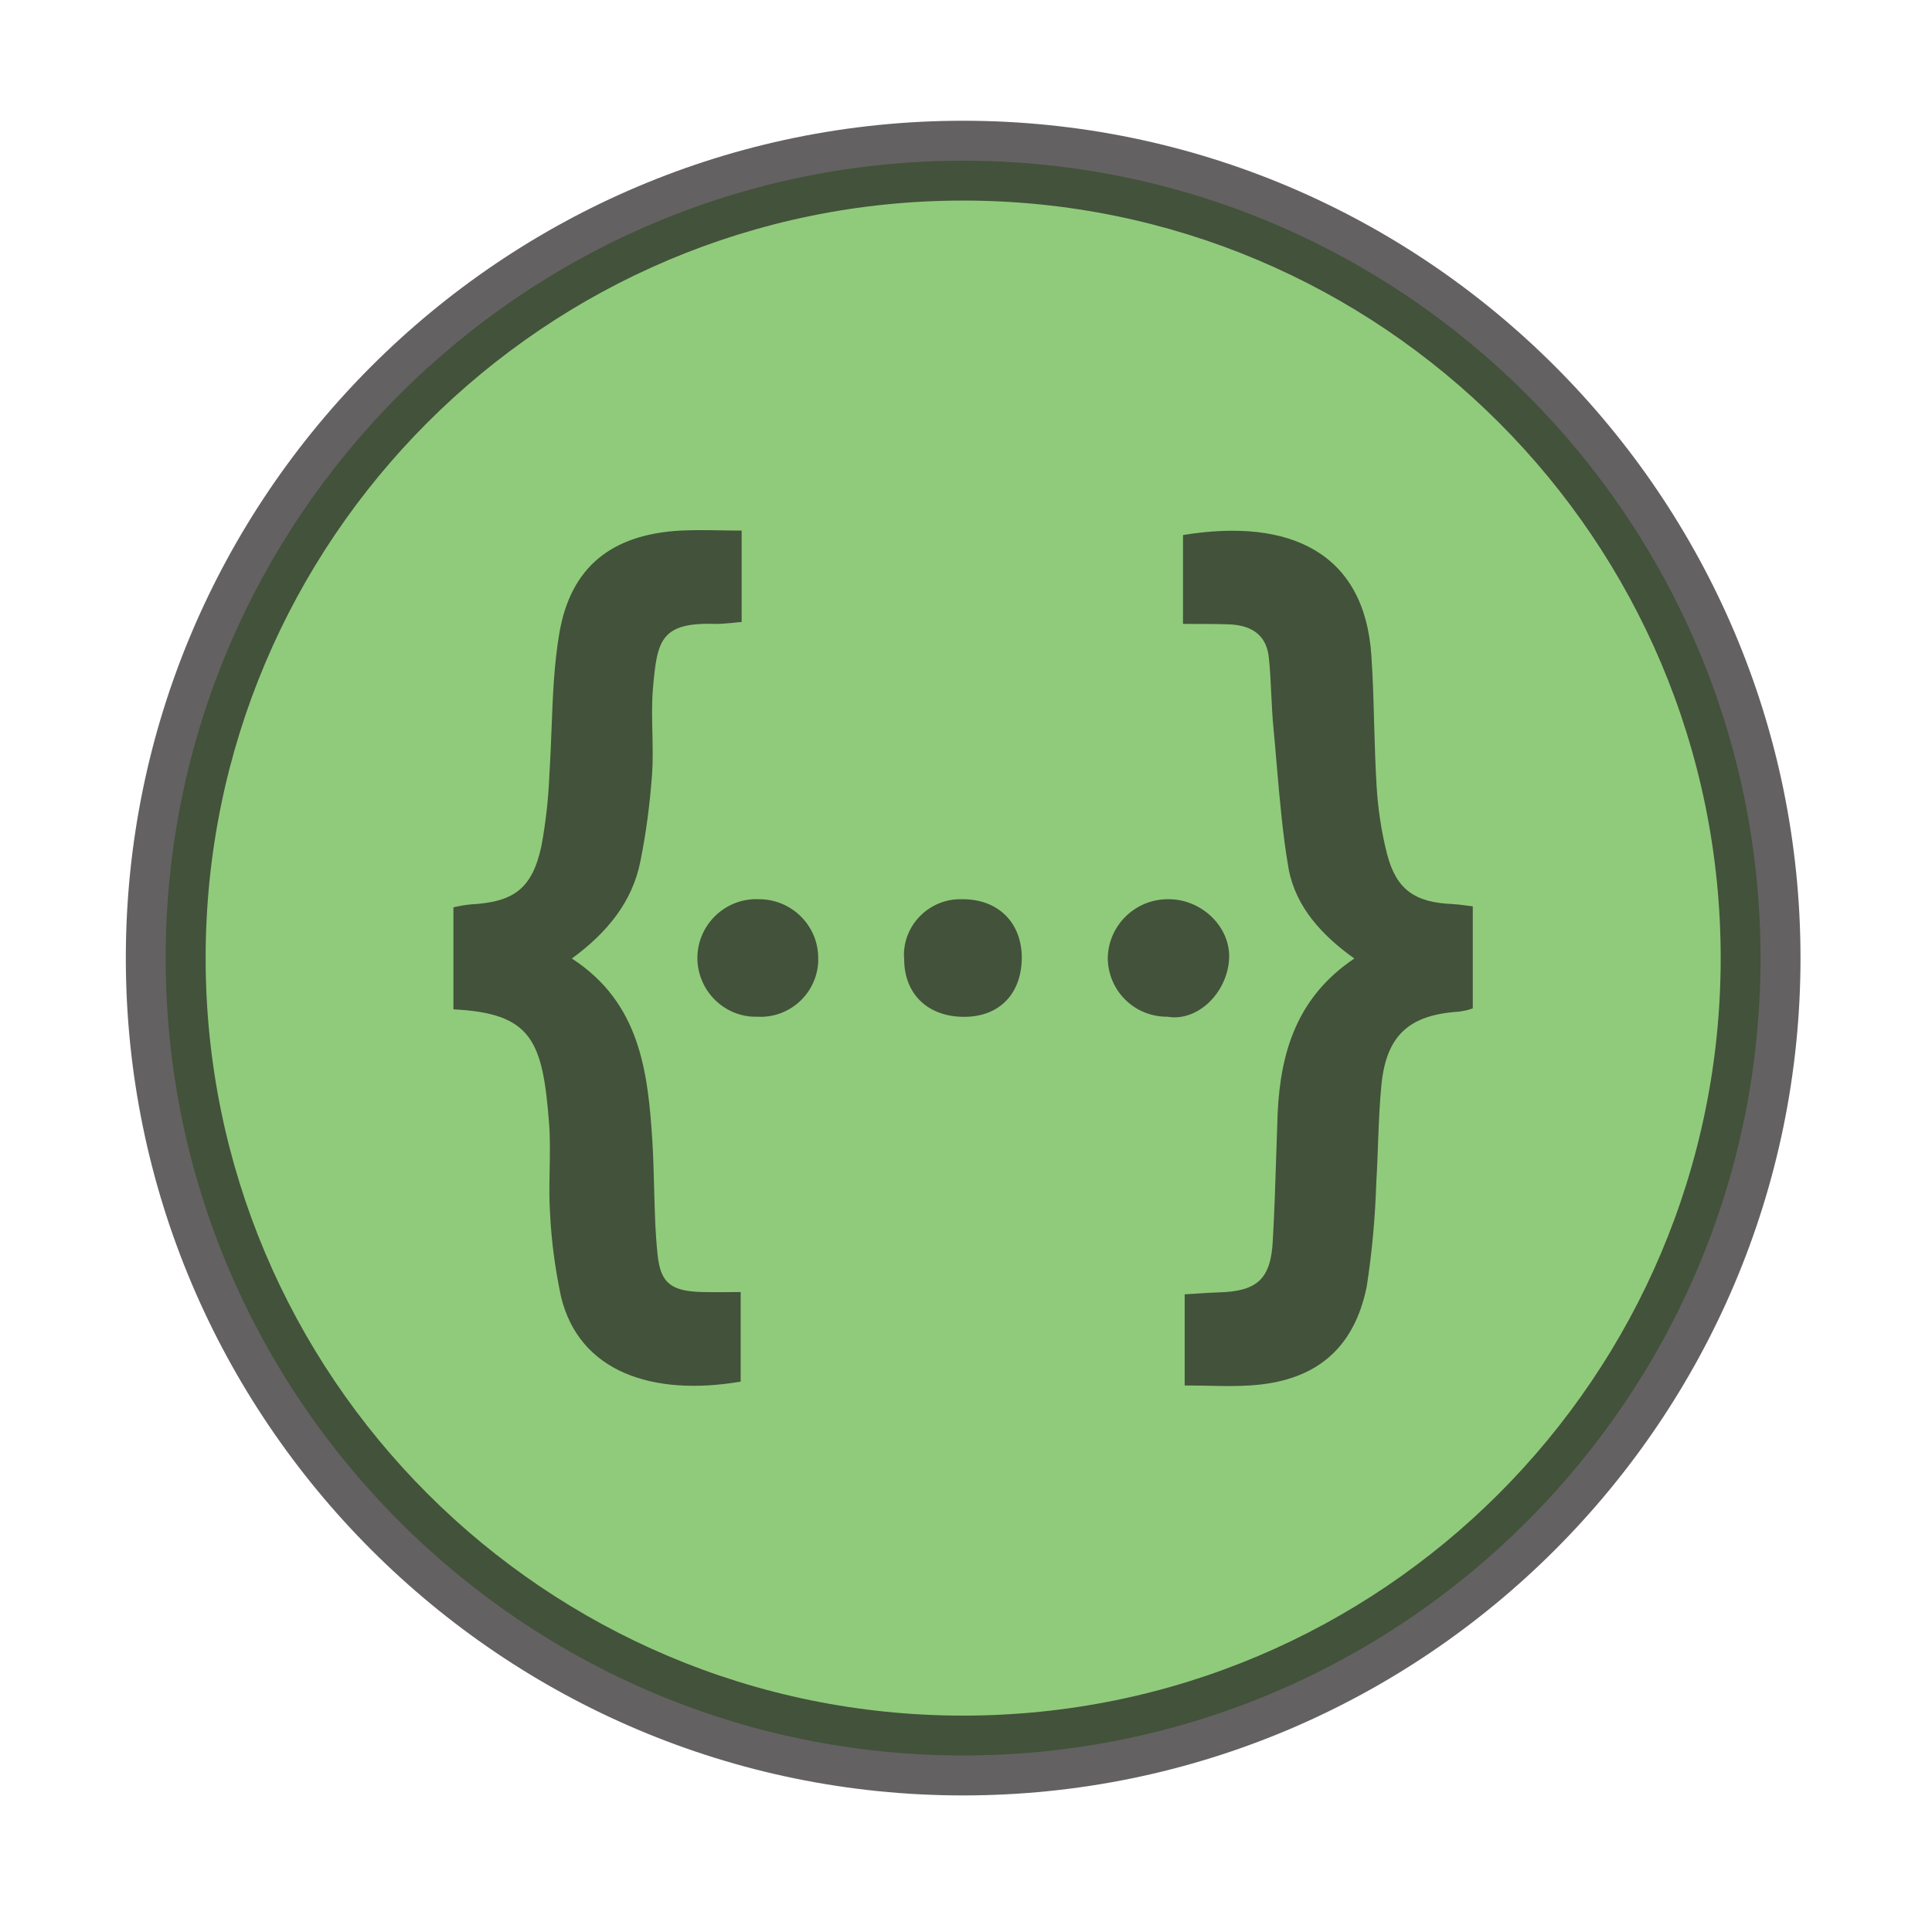 <svg width="16" height="16" viewBox="0 0 16 16" fill="none" xmlns="http://www.w3.org/2000/svg">
<path d="M7.976 14.538C4.335 14.538 1.372 11.576 1.372 7.934C1.372 4.293 4.335 1.331 7.976 1.331C11.618 1.331 14.58 4.293 14.58 7.935C14.58 11.576 11.618 14.538 7.976 14.538Z" fill="#62B543" fill-opacity="0.7"/>
<path fill-rule="evenodd" clip-rule="evenodd" d="M1.042 7.934C1.042 4.111 4.153 1 7.976 1C11.8 1 14.911 4.111 14.911 7.934C14.911 11.758 11.8 14.869 7.976 14.869C4.153 14.869 1.042 11.758 1.042 7.934ZM14.25 7.934C14.25 4.47 11.441 1.661 7.976 1.661C4.512 1.661 1.703 4.47 1.703 7.934C1.703 11.399 4.512 14.208 7.976 14.208C11.441 14.208 14.25 11.399 14.25 7.934Z" fill="#231F20" fill-opacity="0.7"/>
<path fill-rule="evenodd" clip-rule="evenodd" d="M5.403 6.074V6.074C5.405 6.188 5.408 6.302 5.4 6.415C5.382 6.655 5.352 6.893 5.304 7.13C5.238 7.469 5.027 7.725 4.736 7.938C5.302 8.306 5.366 8.876 5.403 9.455C5.41 9.58 5.414 9.705 5.417 9.831V9.831C5.422 10.018 5.426 10.206 5.446 10.391C5.47 10.631 5.563 10.692 5.811 10.7C5.878 10.702 5.945 10.701 6.017 10.701H6.017H6.017H6.017H6.017H6.017H6.017C6.055 10.701 6.093 10.7 6.134 10.7V11.442C5.4 11.567 4.795 11.359 4.646 10.738C4.598 10.511 4.566 10.279 4.555 10.044C4.547 9.924 4.55 9.803 4.552 9.683C4.554 9.556 4.557 9.428 4.547 9.3C4.494 8.62 4.406 8.391 3.755 8.359V7.514C3.803 7.503 3.848 7.495 3.896 7.49C4.254 7.471 4.406 7.362 4.483 7.01C4.52 6.813 4.542 6.613 4.55 6.41C4.558 6.284 4.563 6.156 4.568 6.029L4.568 6.029L4.568 6.029L4.568 6.029V6.029C4.578 5.766 4.588 5.503 4.632 5.245C4.726 4.693 5.067 4.426 5.635 4.394C5.74 4.389 5.846 4.39 5.959 4.392C6.018 4.393 6.079 4.394 6.142 4.394V5.151C6.113 5.153 6.087 5.156 6.061 5.159C6.015 5.163 5.972 5.167 5.928 5.167C5.467 5.151 5.443 5.309 5.408 5.693C5.397 5.818 5.4 5.946 5.403 6.074ZM6.296 7.447H6.286C6.019 7.434 5.79 7.642 5.776 7.909C5.763 8.178 5.971 8.407 6.237 8.42H6.269C6.534 8.436 6.76 8.234 6.776 7.97V7.943C6.781 7.674 6.566 7.453 6.296 7.447ZM7.486 7.898C7.493 7.642 7.71 7.439 7.968 7.447C8.264 7.445 8.459 7.637 8.462 7.927C8.462 8.229 8.278 8.421 7.984 8.421C7.686 8.421 7.488 8.234 7.488 7.943C7.486 7.927 7.486 7.914 7.486 7.898ZM9.68 7.447C9.408 7.442 9.181 7.658 9.174 7.93C9.174 8.202 9.392 8.42 9.664 8.42H9.669C9.915 8.463 10.163 8.226 10.179 7.941C10.192 7.676 9.952 7.447 9.68 7.447ZM11.488 7.076C11.565 7.37 11.72 7.474 12.029 7.487C12.064 7.489 12.097 7.493 12.136 7.498C12.155 7.501 12.175 7.503 12.197 7.506V8.351C12.16 8.365 12.123 8.372 12.083 8.378C11.669 8.404 11.48 8.575 11.44 8.988C11.425 9.142 11.419 9.297 11.413 9.452C11.409 9.564 11.405 9.677 11.398 9.788C11.389 10.079 11.363 10.37 11.318 10.658C11.211 11.18 10.885 11.442 10.347 11.474C10.232 11.481 10.118 11.479 9.999 11.476C9.938 11.475 9.875 11.474 9.811 11.474V10.719C9.85 10.717 9.887 10.714 9.923 10.712C9.981 10.708 10.035 10.705 10.091 10.703C10.414 10.695 10.525 10.591 10.541 10.271C10.554 10.038 10.562 9.804 10.569 9.572C10.573 9.454 10.577 9.335 10.581 9.218C10.605 8.708 10.744 8.255 11.216 7.938C10.947 7.746 10.731 7.511 10.672 7.196C10.623 6.916 10.599 6.63 10.574 6.344C10.565 6.241 10.557 6.139 10.547 6.037C10.537 5.94 10.533 5.843 10.528 5.746C10.523 5.649 10.519 5.552 10.509 5.455C10.491 5.244 10.347 5.172 10.157 5.17C10.048 5.167 9.939 5.167 9.797 5.167V4.431C10.688 4.285 11.301 4.581 11.357 5.428C11.37 5.616 11.375 5.805 11.38 5.994C11.385 6.164 11.39 6.334 11.4 6.503C11.411 6.695 11.44 6.89 11.488 7.076Z" fill="#231F20" fill-opacity="0.7"/>
</svg>
